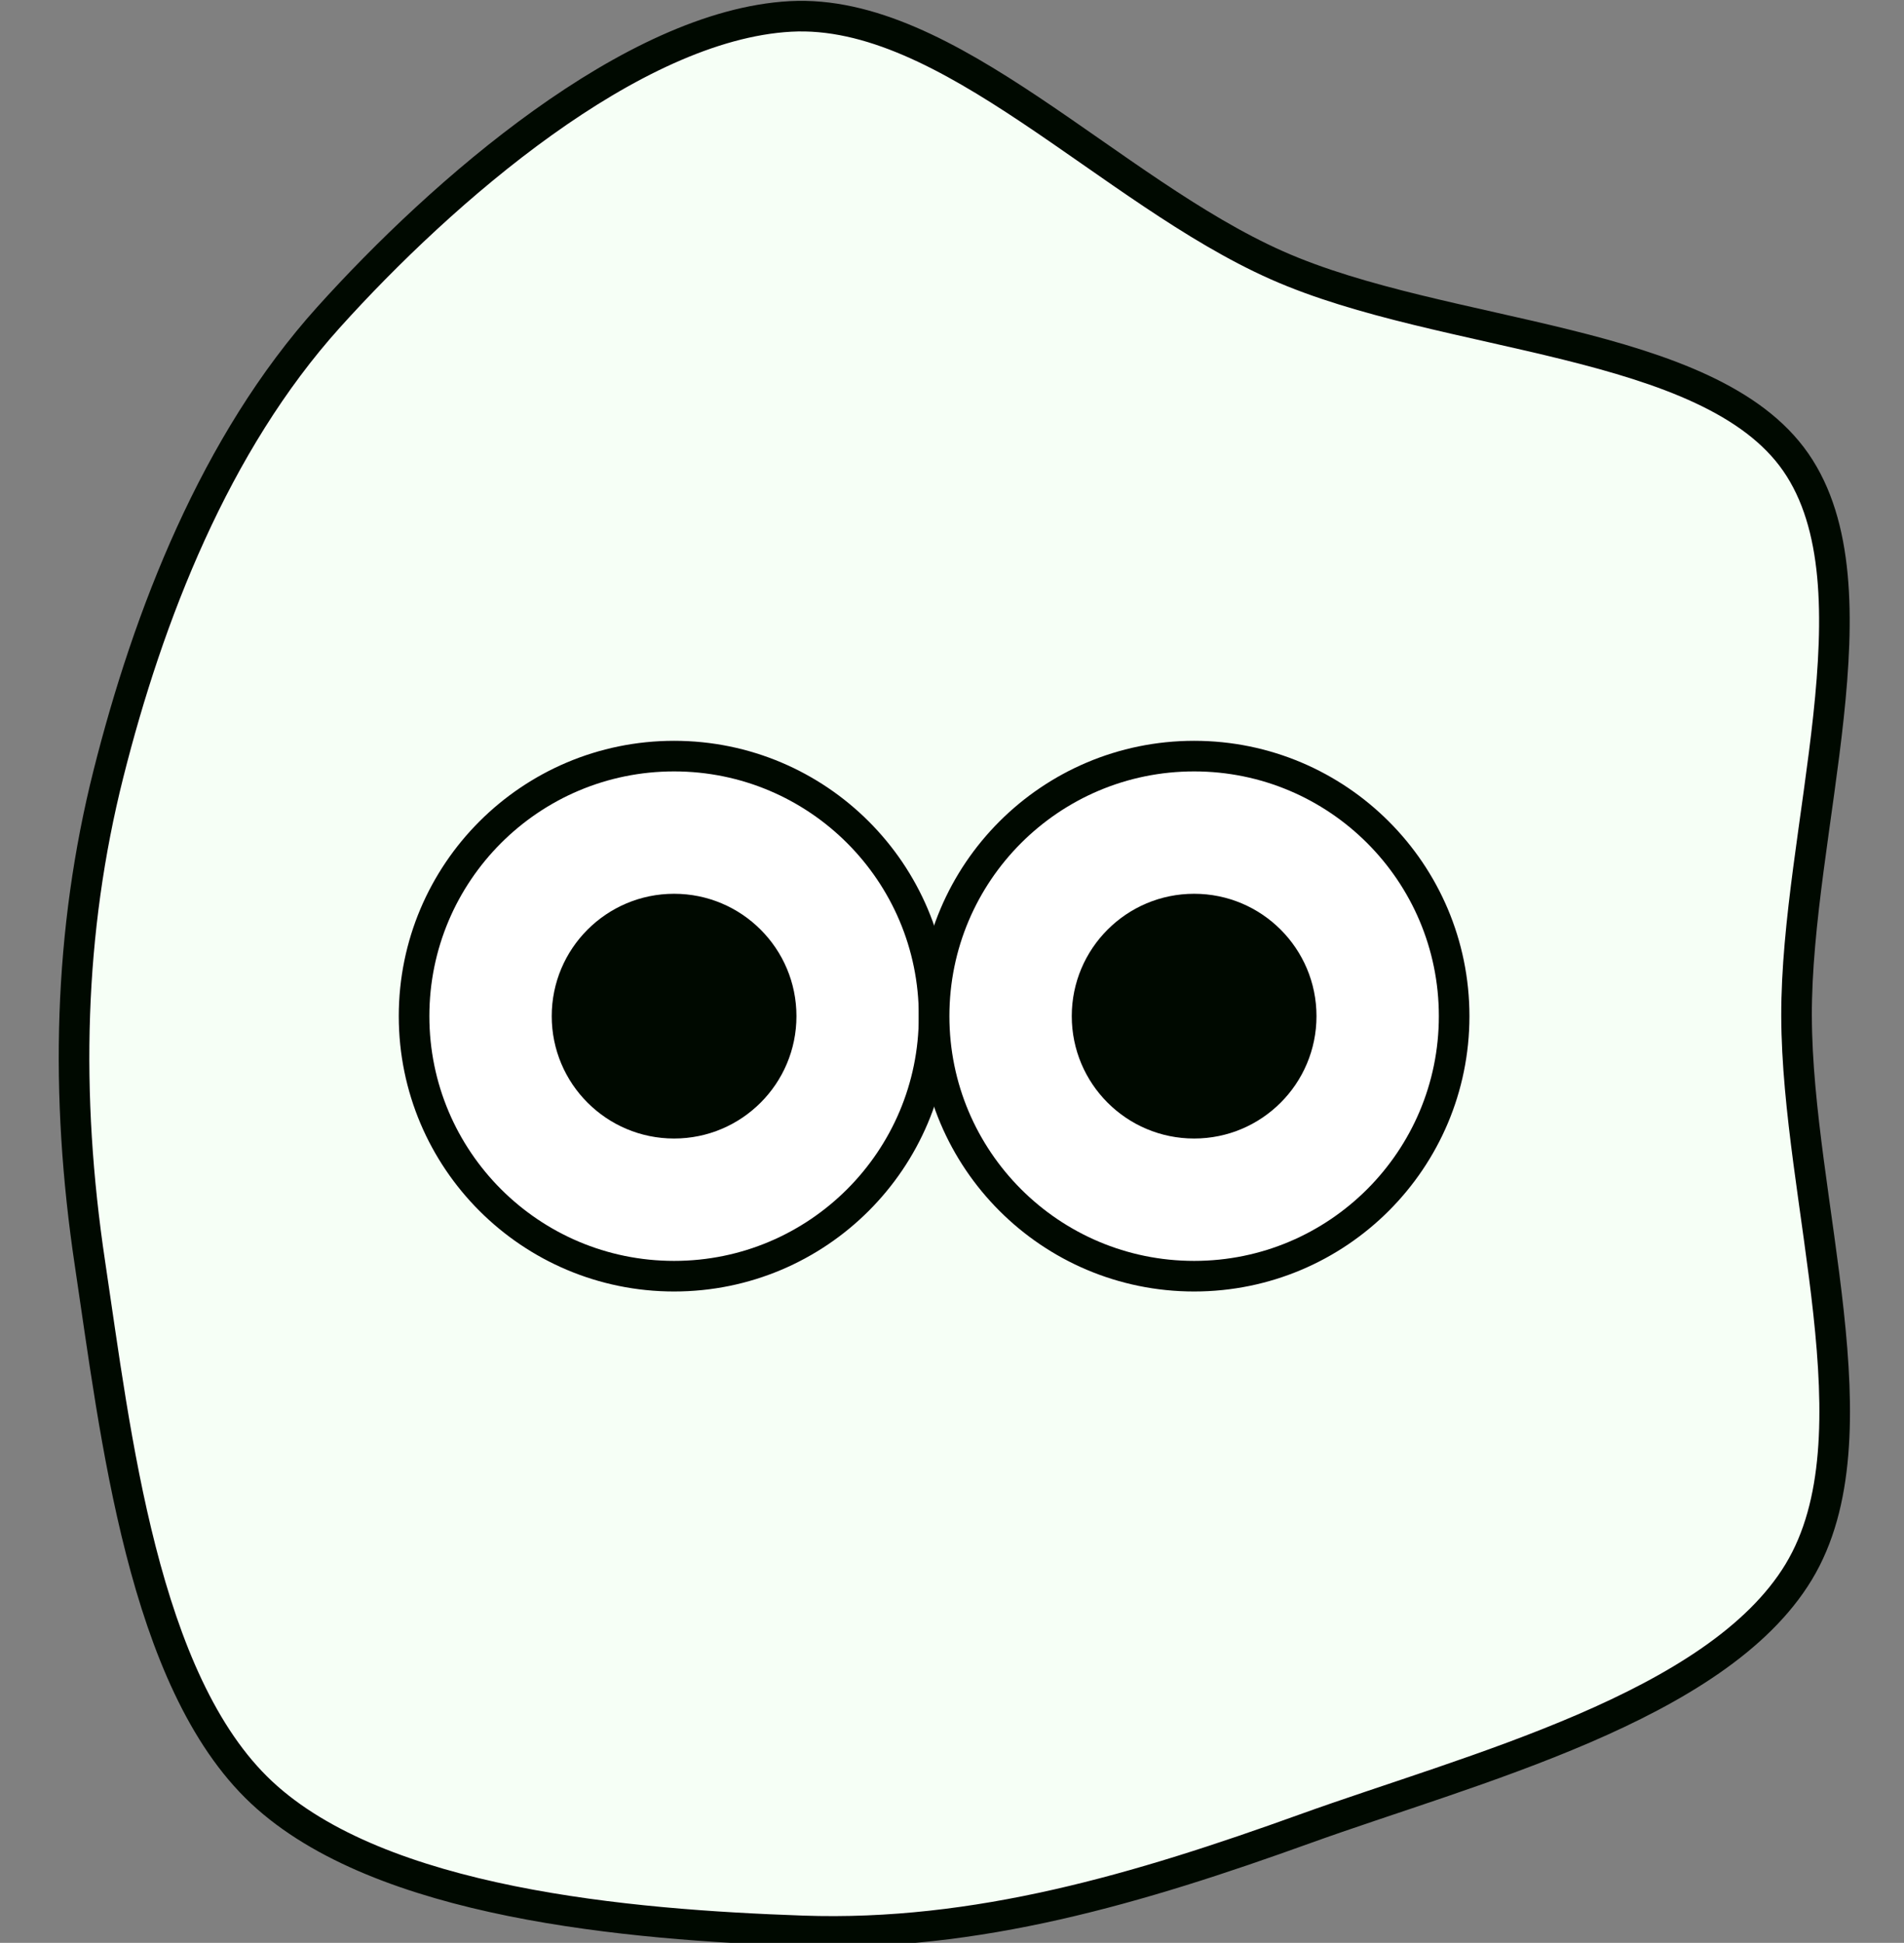 <svg xmlns="http://www.w3.org/2000/svg" version="1.1" xmlns:xlink="http://www.w3.org/1999/xlink" xmlns:svgjs="http://svgjs.com/svgjs" width="32.988mm" height="33.658mm"><rect width="100%" height="100%" fill="#808080" stroke="none"/><svg width="32.988mm" height="33.658mm" viewBox="0 0 32.988 33.658" version="1.1" id="SvgjsSvg1012" inkscape:version="1.1.2 (1:1.1+202202050950+0a00cf5339)" sodipodi:docname="blob.svg" xmlns:inkscape="http://www.inkscape.org/namespaces/inkscape" xmlns:sodipodi="http://sodipodi.sourceforge.net/DTD/sodipodi-0.dtd" xmlns="http://www.w3.org/2000/svg" xmlns:svg="http://www.w3.org/2000/svg">
  <sodipodi:namedview id="SvgjsSodipodi:namedview1011" pagecolor="#ffffff" bordercolor="#666666" borderopacity="1.0" inkscape:pageshadow="2" inkscape:pageopacity="0.0" inkscape:pagecheckerboard="0" inkscape:document-units="mm" showgrid="false" fit-margin-left="1" fit-margin-right="1" fit-margin-top="0" fit-margin-bottom="0" inkscape:zoom="0.66368547" inkscape:cx="180.80854" inkscape:cy="408.32595" inkscape:window-width="1920" inkscape:window-height="984" inkscape:window-x="0" inkscape:window-y="37" inkscape:window-maximized="1" inkscape:current-layer="layer1"></sodipodi:namedview>
  <defs id="SvgjsDefs1010"></defs>
  <g inkscape:label="Layer 1" inkscape:groupmode="layer" id="SvgjsG1009" transform="translate(-29.856,-40.273)">
    <g id="SvgjsG1008" transform="matrix(0.265,0,0,0.265,19.54,31.377)">
      <svg width="200" height="200" version="1.1" id="SvgjsSvg1007">
        <path stroke="#000900" stroke-width="2" d="m 156.387,100 c 0.032,12.089 5.497,27.476 0.143,36.329 -5.354,8.854 -21.415,12.881 -32.269,16.793 -10.855,3.912 -21.486,7.075 -32.858,6.679 C 80.03,159.405 63.792,158.013 56.028,150.746 48.263,143.48 46.483,127.303 44.815,116.204 43.147,105.104 43.421,94.466 46.02,84.15 48.62,73.835 52.98,62.562 60.411,54.311 67.841,46.06 80.269,35.21 90.603,34.644 c 10.334,-0.566 20.857,11.413 31.813,16.271 10.956,4.858 28.261,4.697 33.923,12.878 5.662,8.181 0.016,24.118 0.047,36.207 0.032,12.089 5.497,27.476 0.143,36.329" fill="#f6fff6" id="SvgjsPath1006" data-darkreader-inline-fill="" data-darkreader-inline-stroke="" style="--darkreader-inline-fill:#0e3800; --darkreader-inline-stroke:#e5e3e0;"></path>
        <g transform="translate(83,100)" id="SvgjsG1005">
          <circle stroke="#000900" stroke-width="2" cx="0" cy="0" r="17" fill="#ffffff" id="SvgjsCircle1004" data-darkreader-inline-fill="" data-darkreader-inline-stroke="" style="--darkreader-inline-fill:#181a1b; --darkreader-inline-stroke:#e5e3e0;"></circle>
          <circle stroke-width="2" cx="0" cy="0" r="8" fill="#000900" id="SvgjsCircle1003" data-darkreader-inline-fill="" style="--darkreader-inline-fill:#e5e3e0;"></circle>
        </g>
        <g transform="translate(117,100)" id="SvgjsG1002">
          <circle stroke="#000900" stroke-width="2" cx="0" cy="0" r="17" fill="#ffffff" id="SvgjsCircle1001" data-darkreader-inline-fill="" data-darkreader-inline-stroke="" style="--darkreader-inline-fill:#181a1b; --darkreader-inline-stroke:#e5e3e0;"></circle>
          <circle stroke-width="2" cx="0" cy="0" r="8" fill="#000900" id="SvgjsCircle1000" data-darkreader-inline-fill="" style="--darkreader-inline-fill:#e5e3e0;"></circle>
        </g>
      </svg>
    </g>
  </g>
</svg><style>@media (prefers-color-scheme: light) { :root { filter: none; } }
</style></svg>
